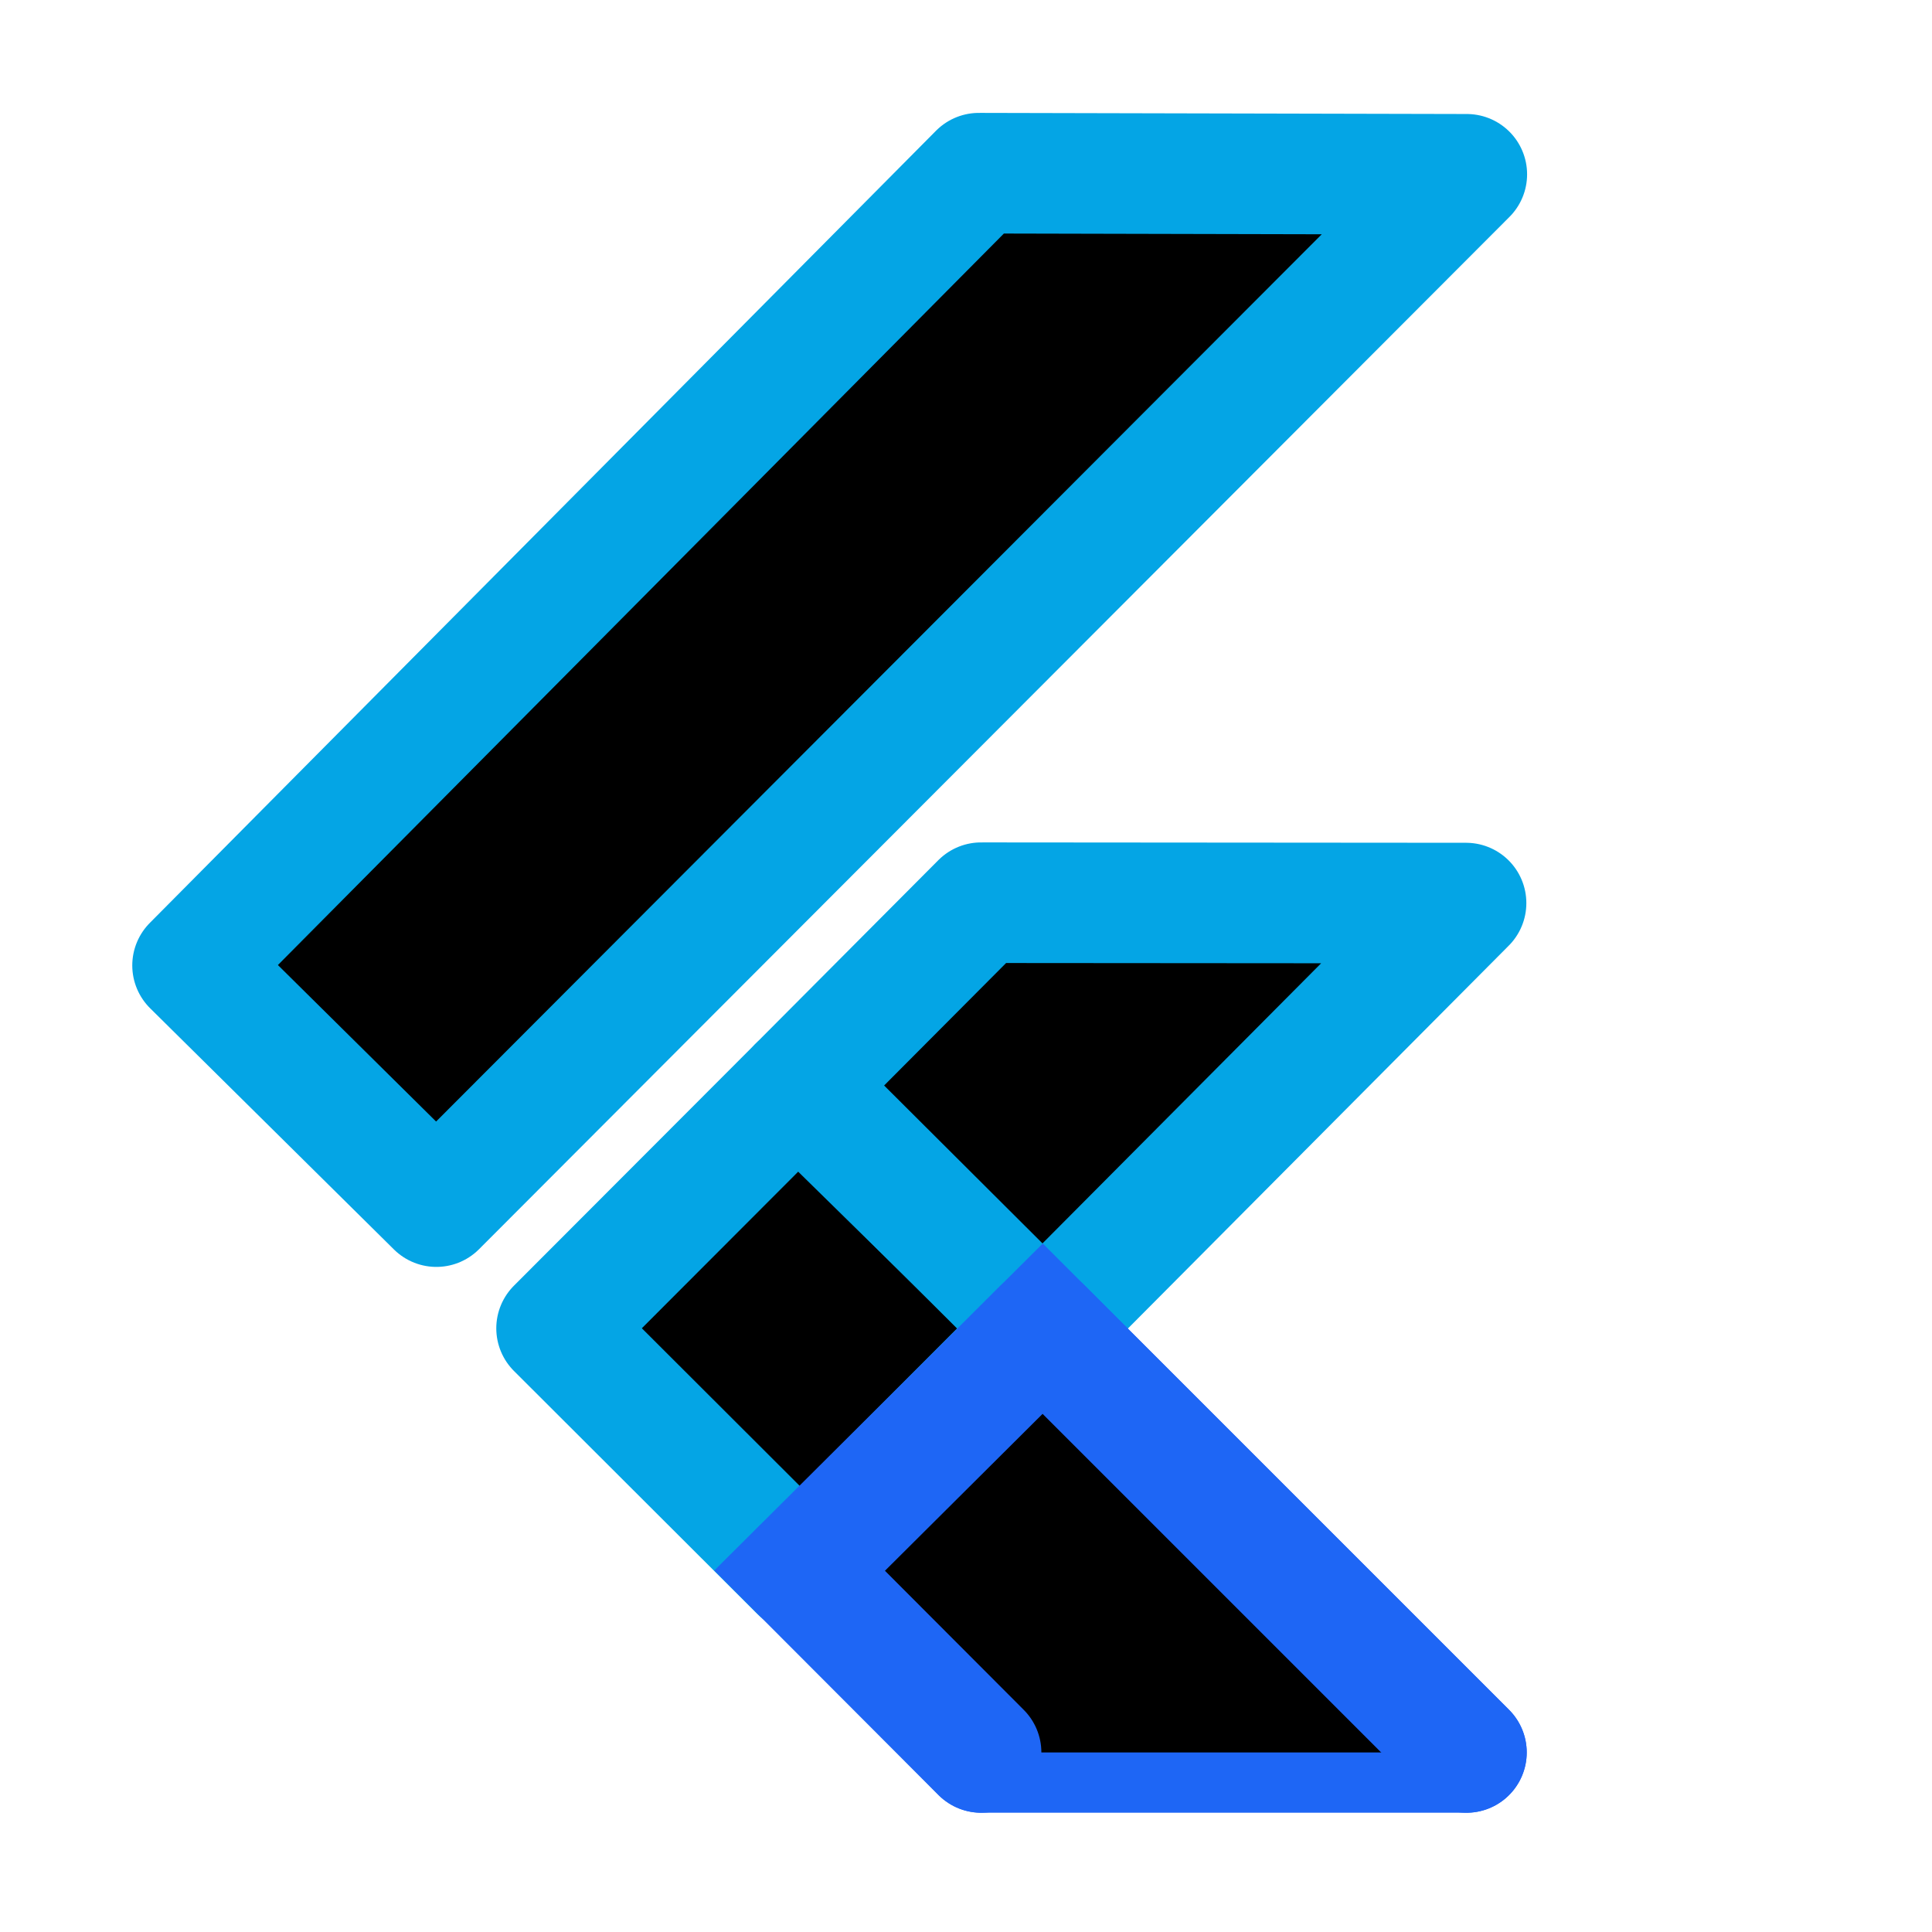 <svg xmlns="http://www.w3.org/2000/svg" width="16" height="16" viewBox="0 0 4.233 4.233">
	<g fill="currentColor" stroke-linecap="round" stroke-width=".323" transform="translate(.417 .377)scale(.818)">
		<path stroke="#04a5e5" stroke-linejoin="round" d="M2.112.003.006 2.125.659 2.771 3.419.006ZM.981 3.097 1.627 2.45 2.284 3.095 1.633 3.748Z" />
		<path stroke="#04a5e5" stroke-linejoin="round" d="M 1.63,2.447 2.283,3.098 3.417,1.958 2.118,1.957 Z" />
		<path stroke="#1e66f5" stroke-linejoin="round" d="m 2.283,3.098 c 0,0 -0.649,0.654 -0.65,0.648 -0.001,-0.006 0.486,0.487 0.486,0.487 H 3.418 Z" />
		<path stroke="#1e66f5" d="M 3.418,4.233 2.283,3.098 1.632,3.746 2.118,4.233" />
	</g>
</svg>
